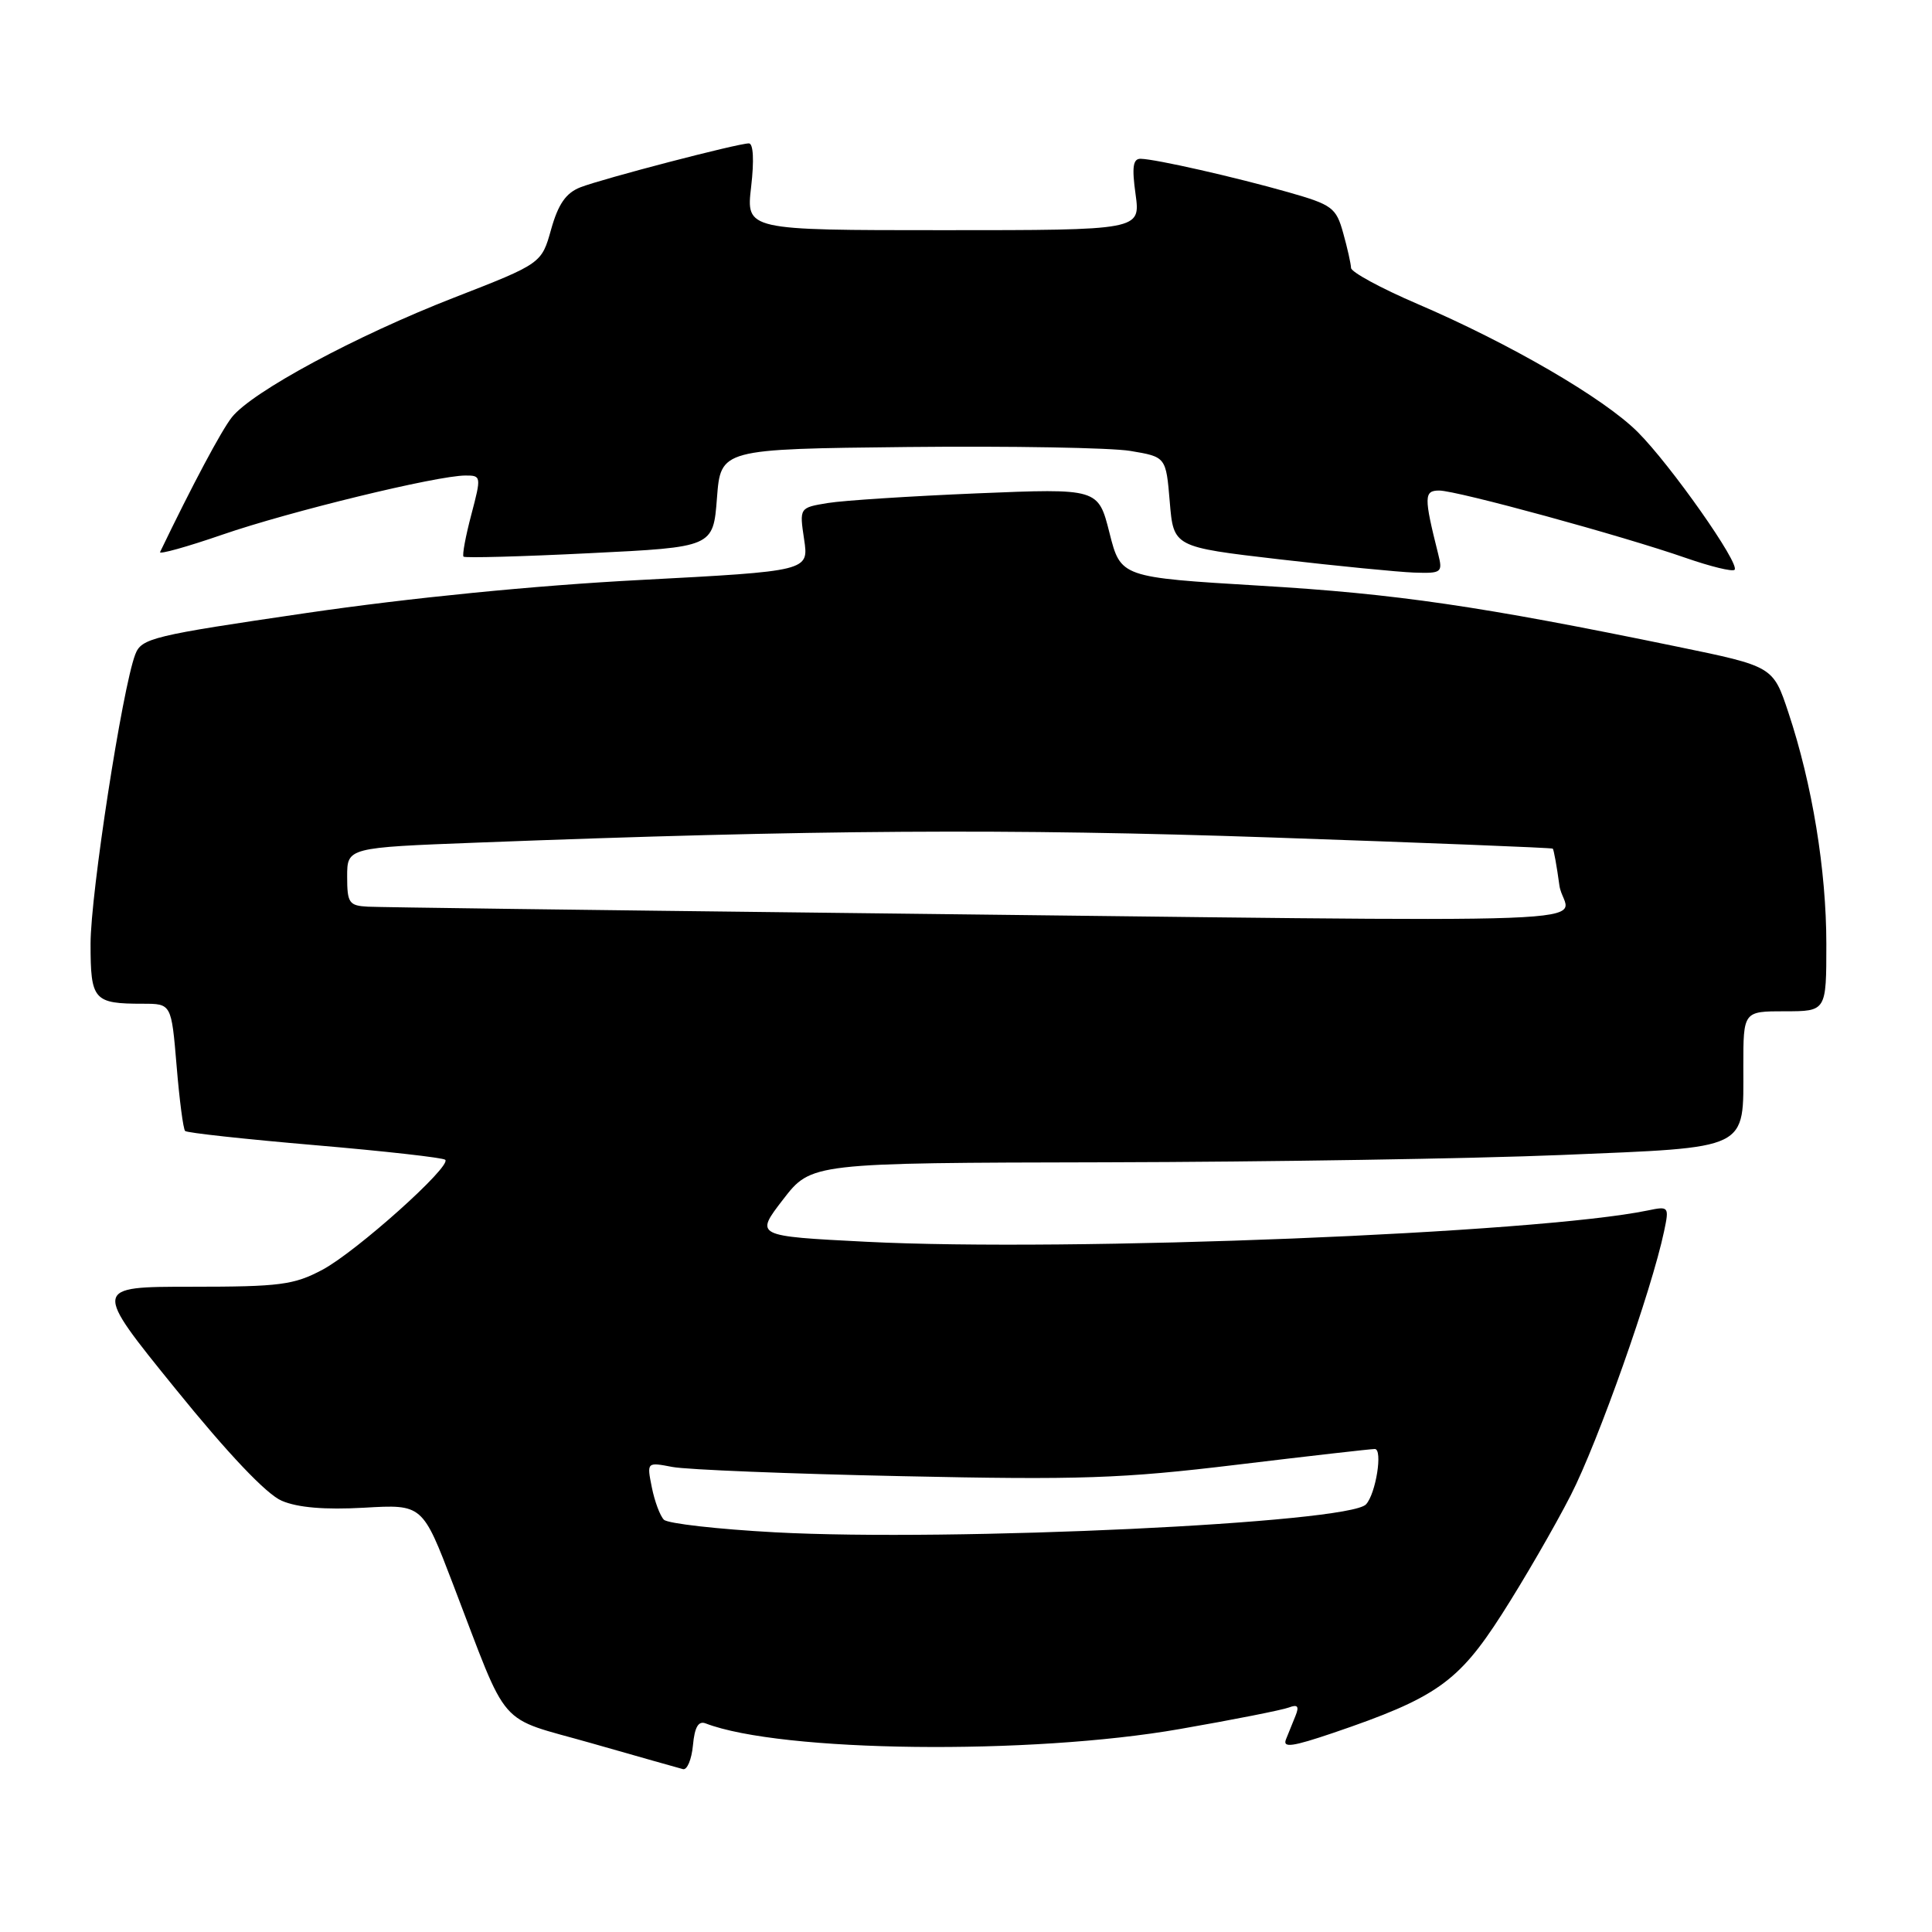<?xml version="1.0" encoding="UTF-8" standalone="no"?>
<!DOCTYPE svg PUBLIC "-//W3C//DTD SVG 1.1//EN" "http://www.w3.org/Graphics/SVG/1.1/DTD/svg11.dtd" >
<svg xmlns="http://www.w3.org/2000/svg" xmlns:xlink="http://www.w3.org/1999/xlink" version="1.1" viewBox="0 0 256 256">
 <g >
 <path fill="currentColor"
d=" M 93.50 228.36 C 103.47 232.19 136.53 232.58 156.36 229.10 C 163.44 227.87 169.93 226.58 170.79 226.25 C 171.94 225.81 172.17 226.09 171.67 227.33 C 171.30 228.25 170.73 229.66 170.40 230.47 C 169.93 231.64 171.25 231.45 176.65 229.62 C 190.26 224.99 193.23 222.90 198.98 213.93 C 201.86 209.44 205.98 202.33 208.13 198.13 C 211.75 191.07 218.86 170.96 220.50 163.15 C 221.19 159.88 221.13 159.81 218.35 160.39 C 203.72 163.42 141.75 165.91 114.76 164.54 C 100.02 163.79 100.02 163.79 103.76 158.94 C 107.50 154.09 107.50 154.09 146.50 154.01 C 167.95 153.96 195.16 153.53 206.96 153.04 C 232.06 151.99 231.00 152.51 231.00 141.31 C 231.00 134.00 231.00 134.00 236.50 134.00 C 242.00 134.00 242.00 134.00 242.00 125.09 C 242.00 115.32 240.13 103.90 236.97 94.41 C 234.94 88.30 234.94 88.30 222.22 85.68 C 196.11 80.30 185.02 78.68 167.00 77.61 C 148.50 76.50 148.50 76.50 147.01 70.60 C 145.52 64.71 145.52 64.71 129.51 65.37 C 120.70 65.74 111.79 66.31 109.71 66.65 C 105.92 67.27 105.92 67.27 106.55 71.47 C 107.18 75.67 107.18 75.67 84.84 76.85 C 70.86 77.58 54.32 79.22 40.65 81.22 C 20.17 84.22 18.74 84.56 17.92 86.72 C 16.20 91.24 12.00 118.44 12.00 125.05 C 12.00 132.54 12.40 133.00 18.94 133.00 C 22.71 133.00 22.71 133.00 23.40 141.21 C 23.77 145.72 24.28 149.62 24.53 149.86 C 24.77 150.11 32.52 150.95 41.74 151.74 C 50.96 152.53 58.73 153.40 59.00 153.68 C 59.85 154.54 47.23 165.84 42.74 168.24 C 38.95 170.26 37.10 170.50 25.40 170.50 C 12.29 170.50 12.29 170.50 23.23 184.00 C 30.24 192.66 35.30 197.99 37.33 198.86 C 39.46 199.77 43.03 200.07 48.24 199.78 C 55.98 199.33 55.98 199.33 60.03 209.92 C 67.57 229.57 65.64 227.35 78.36 230.98 C 84.49 232.73 89.95 234.28 90.50 234.42 C 91.05 234.56 91.64 233.14 91.82 231.26 C 92.04 228.85 92.54 227.99 93.50 228.36 Z  M 190.56 73.38 C 188.66 65.82 188.68 65.00 190.70 65.00 C 193.04 65.00 215.06 71.02 223.41 73.94 C 226.67 75.07 229.56 75.78 229.84 75.50 C 230.60 74.73 221.38 61.62 217.01 57.25 C 212.53 52.77 200.09 45.53 187.77 40.25 C 182.97 38.19 179.03 36.05 179.02 35.50 C 179.00 34.95 178.54 32.87 177.98 30.88 C 177.05 27.52 176.53 27.13 170.74 25.48 C 163.71 23.48 153.19 21.09 151.16 21.04 C 150.13 21.01 149.96 22.11 150.47 25.75 C 151.12 30.50 151.12 30.50 124.99 30.50 C 98.86 30.50 98.86 30.50 99.53 24.75 C 99.94 21.24 99.82 19.00 99.23 19.00 C 97.76 19.00 79.86 23.67 76.90 24.82 C 74.99 25.57 73.97 27.04 73.03 30.38 C 71.76 34.92 71.76 34.92 60.13 39.45 C 47.18 44.49 33.43 51.89 30.73 55.28 C 29.34 57.03 25.48 64.28 21.21 73.15 C 21.04 73.50 24.76 72.47 29.48 70.84 C 38.38 67.77 57.89 63.02 61.66 63.01 C 63.77 63.00 63.79 63.11 62.45 68.20 C 61.69 71.07 61.23 73.56 61.42 73.76 C 61.62 73.95 69.14 73.75 78.14 73.30 C 94.50 72.50 94.50 72.50 95.00 66.00 C 95.50 59.50 95.50 59.50 120.28 59.23 C 133.91 59.09 147.19 59.32 149.78 59.75 C 154.50 60.54 154.50 60.54 155.00 66.51 C 155.50 72.48 155.50 72.48 169.50 74.11 C 177.20 75.00 185.24 75.79 187.36 75.87 C 191.04 75.99 191.19 75.88 190.56 73.38 Z  M 102.70 203.04 C 95.11 202.63 88.48 201.88 87.97 201.37 C 87.46 200.86 86.74 198.93 86.37 197.08 C 85.70 193.73 85.70 193.73 89.10 194.38 C 90.97 194.74 104.65 195.29 119.50 195.60 C 143.08 196.11 148.69 195.92 163.84 194.09 C 173.37 192.94 181.62 192.00 182.17 192.00 C 183.25 192.00 182.31 197.94 181.00 199.34 C 178.68 201.82 126.23 204.30 102.70 203.04 Z  M 110.00 120.95 C 77.83 120.58 50.26 120.22 48.75 120.14 C 46.25 120.01 46.00 119.65 46.00 116.16 C 46.00 112.31 46.00 112.31 63.25 111.65 C 107.76 109.94 133.74 109.77 168.50 110.97 C 188.85 111.67 205.61 112.33 205.75 112.45 C 205.88 112.56 206.28 114.76 206.63 117.33 C 207.37 122.68 220.25 122.20 110.00 120.95 Z "/>
</g>
</svg>